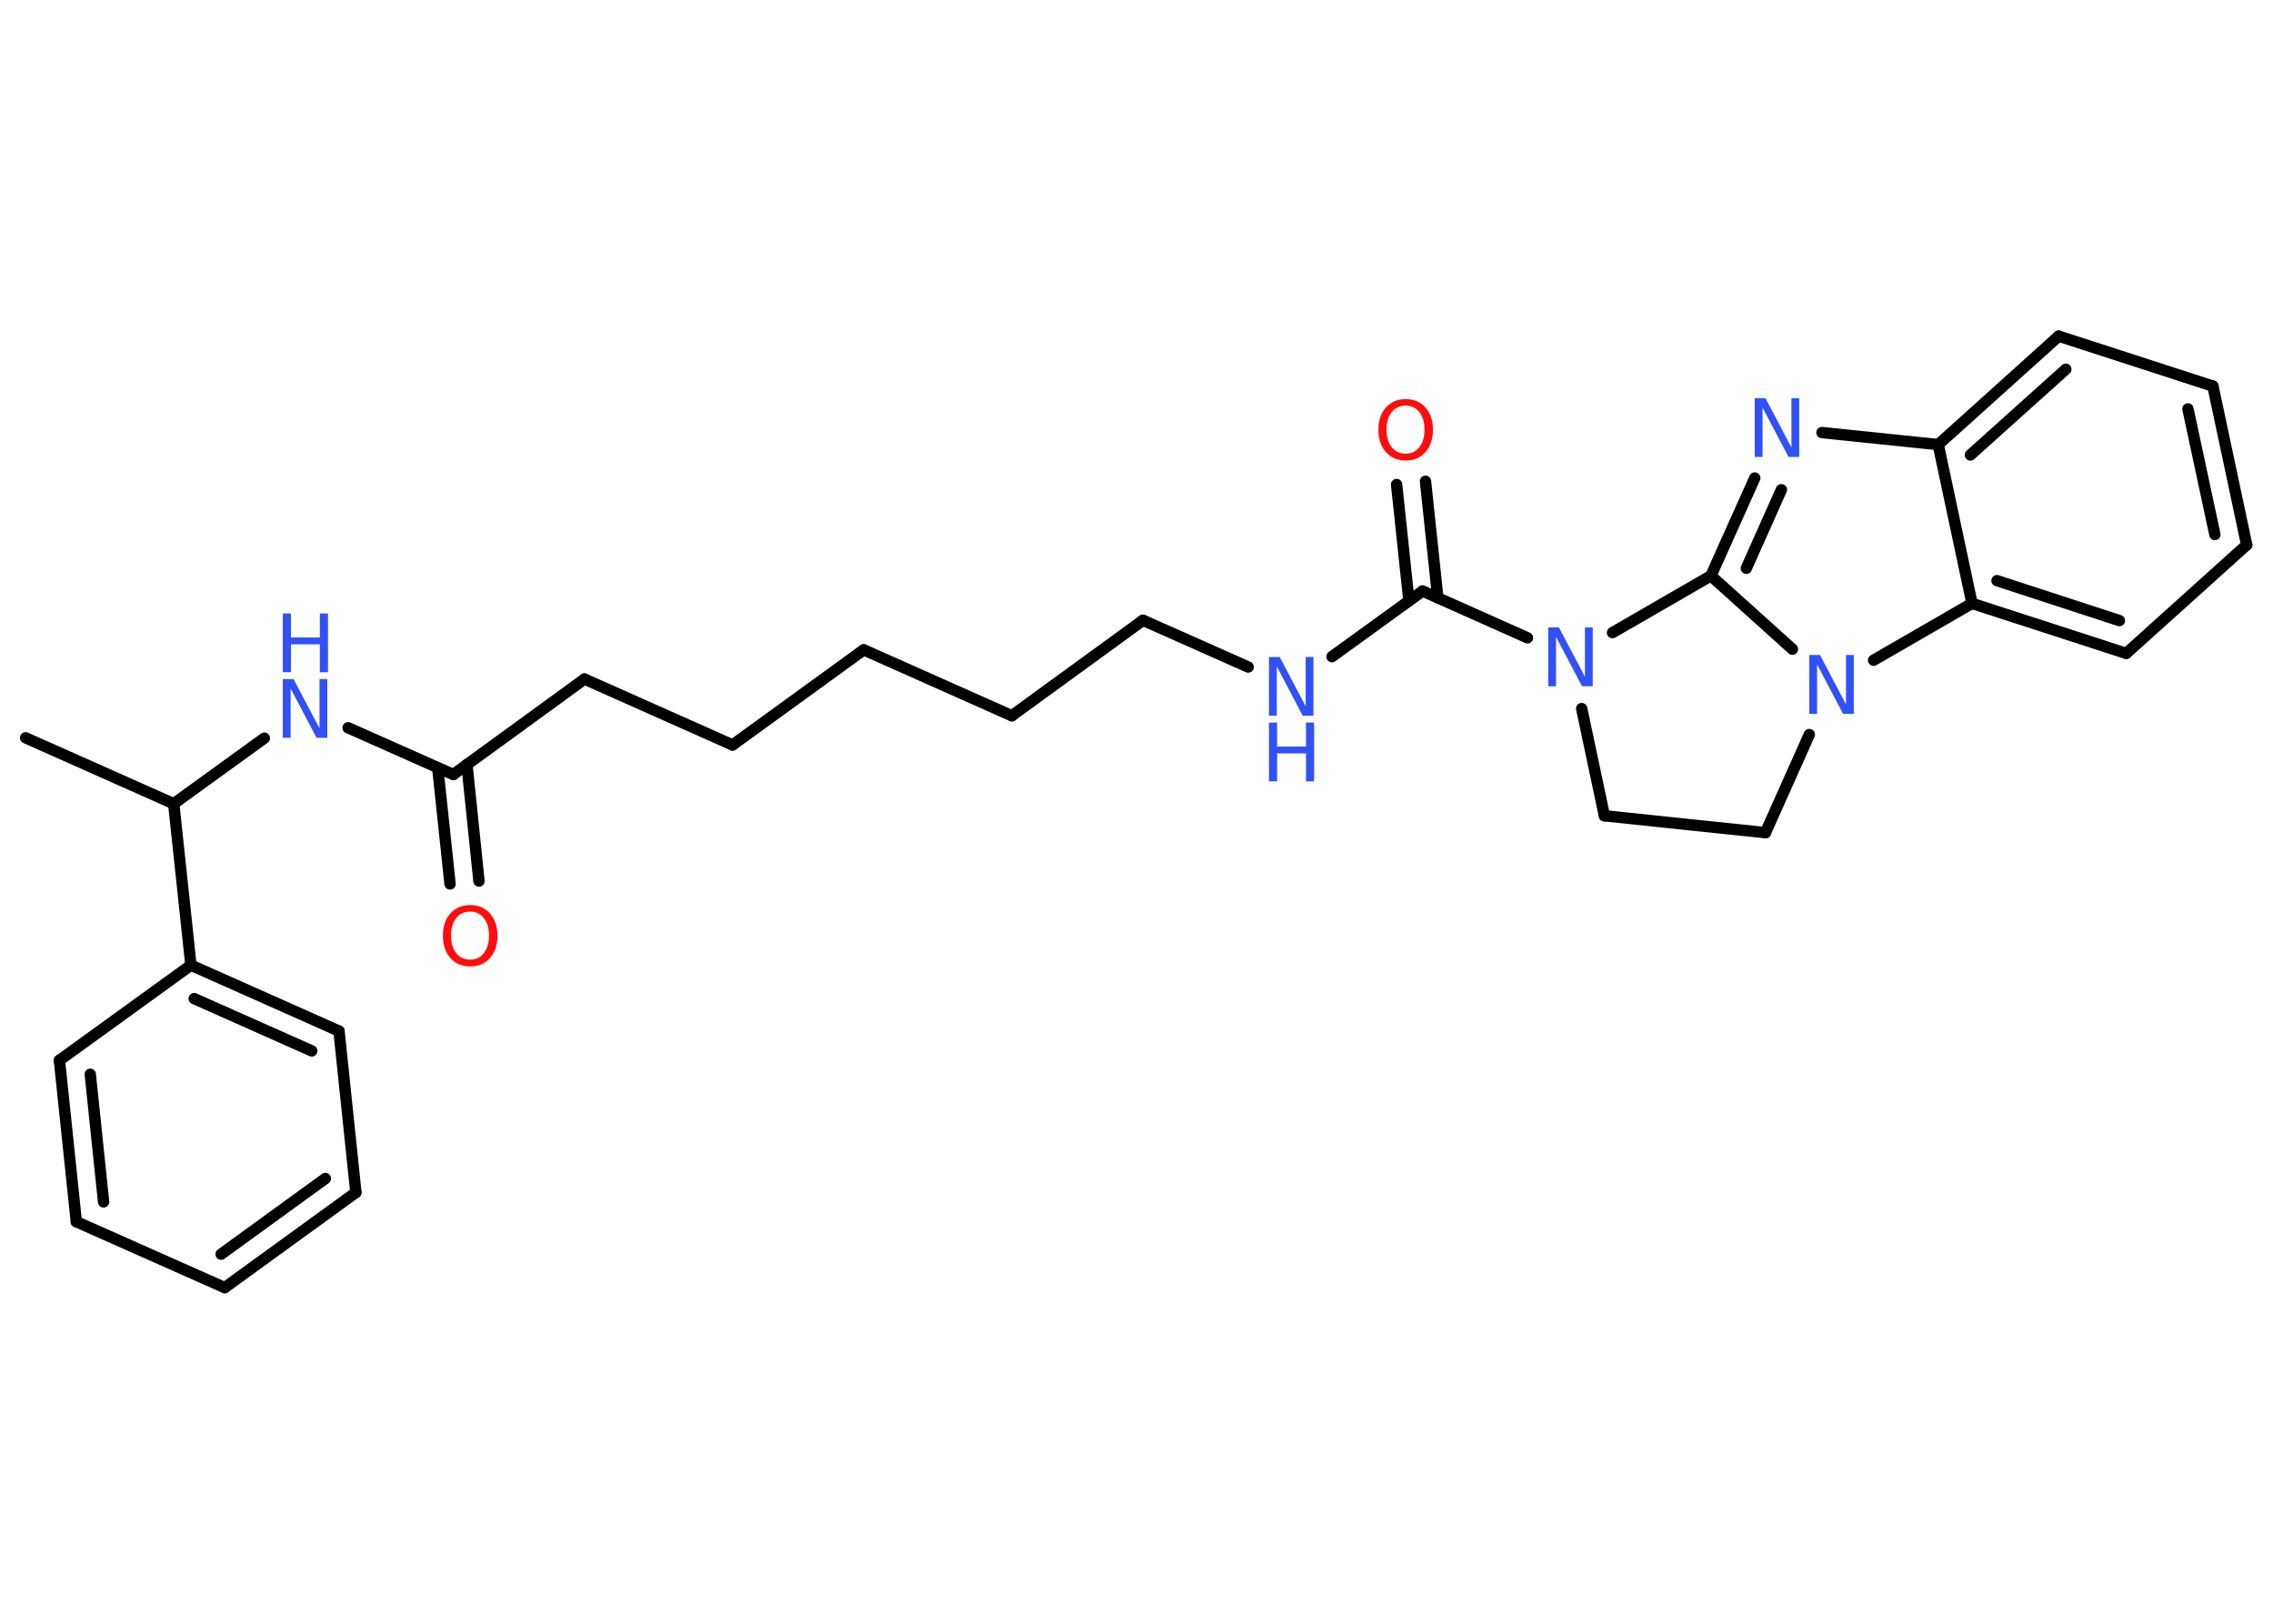 <?xml version='1.0' encoding='UTF-8'?>
<!DOCTYPE svg PUBLIC "-//W3C//DTD SVG 1.1//EN" "http://www.w3.org/Graphics/SVG/1.1/DTD/svg11.dtd">
<svg version='1.2' xmlns='http://www.w3.org/2000/svg' xmlns:xlink='http://www.w3.org/1999/xlink' width='70.0mm' height='50.0mm' viewBox='0 0 70.0 50.0'>
  <desc>Generated by the Chemistry Development Kit (http://github.com/cdk)</desc>
  <g stroke-linecap='round' stroke-linejoin='round' stroke='#000000' stroke-width='.35' fill='#3050F8'>
    <rect x='.0' y='.0' width='70.0' height='50.0' fill='#FFFFFF' stroke='none'/>
    <g id='mol1' class='mol'>
      <line id='mol1bnd1' class='bond' x1='.79' y1='22.72' x2='5.35' y2='24.75'/>
      <line id='mol1bnd2' class='bond' x1='5.35' y1='24.75' x2='8.14' y2='22.73'/>
      <line id='mol1bnd3' class='bond' x1='10.72' y1='22.41' x2='13.96' y2='23.85'/>
      <g id='mol1bnd4' class='bond'>
        <line x1='14.38' y1='23.54' x2='14.75' y2='27.13'/>
        <line x1='13.48' y1='23.64' x2='13.86' y2='27.22'/>
      </g>
      <line id='mol1bnd5' class='bond' x1='13.96' y1='23.85' x2='18.0' y2='20.91'/>
      <line id='mol1bnd6' class='bond' x1='18.0' y1='20.91' x2='22.56' y2='22.94'/>
      <line id='mol1bnd7' class='bond' x1='22.56' y1='22.94' x2='26.6' y2='20.01'/>
      <line id='mol1bnd8' class='bond' x1='26.6' y1='20.01' x2='31.16' y2='22.04'/>
      <line id='mol1bnd9' class='bond' x1='31.16' y1='22.04' x2='35.2' y2='19.1'/>
      <line id='mol1bnd10' class='bond' x1='35.2' y1='19.1' x2='38.44' y2='20.54'/>
      <line id='mol1bnd11' class='bond' x1='41.02' y1='20.22' x2='43.81' y2='18.2'/>
      <g id='mol1bnd12' class='bond'>
        <line x1='43.39' y1='18.5' x2='43.01' y2='14.92'/>
        <line x1='44.28' y1='18.41' x2='43.9' y2='14.82'/>
      </g>
      <line id='mol1bnd13' class='bond' x1='43.81' y1='18.2' x2='47.04' y2='19.64'/>
      <line id='mol1bnd14' class='bond' x1='48.71' y1='21.82' x2='49.41' y2='25.12'/>
      <line id='mol1bnd15' class='bond' x1='49.41' y1='25.12' x2='54.37' y2='25.64'/>
      <line id='mol1bnd16' class='bond' x1='54.37' y1='25.64' x2='55.72' y2='22.62'/>
      <line id='mol1bnd17' class='bond' x1='55.2' y1='19.99' x2='52.69' y2='17.73'/>
      <line id='mol1bnd18' class='bond' x1='49.66' y1='19.48' x2='52.69' y2='17.73'/>
      <g id='mol1bnd19' class='bond'>
        <line x1='54.04' y1='14.72' x2='52.69' y2='17.73'/>
        <line x1='54.86' y1='15.08' x2='53.78' y2='17.5'/>
      </g>
      <line id='mol1bnd20' class='bond' x1='56.11' y1='13.32' x2='59.69' y2='13.69'/>
      <g id='mol1bnd21' class='bond'>
        <line x1='63.4' y1='10.35' x2='59.69' y2='13.69'/>
        <line x1='63.62' y1='11.37' x2='60.68' y2='14.01'/>
      </g>
      <line id='mol1bnd22' class='bond' x1='63.4' y1='10.35' x2='68.15' y2='11.89'/>
      <g id='mol1bnd23' class='bond'>
        <line x1='69.19' y1='16.78' x2='68.15' y2='11.89'/>
        <line x1='68.21' y1='16.46' x2='67.38' y2='12.59'/>
      </g>
      <line id='mol1bnd24' class='bond' x1='69.19' y1='16.78' x2='65.48' y2='20.12'/>
      <g id='mol1bnd25' class='bond'>
        <line x1='60.73' y1='18.58' x2='65.48' y2='20.12'/>
        <line x1='61.5' y1='17.88' x2='65.27' y2='19.11'/>
      </g>
      <line id='mol1bnd26' class='bond' x1='59.69' y1='13.69' x2='60.73' y2='18.58'/>
      <line id='mol1bnd27' class='bond' x1='57.7' y1='20.33' x2='60.73' y2='18.58'/>
      <line id='mol1bnd28' class='bond' x1='5.35' y1='24.75' x2='5.88' y2='29.72'/>
      <g id='mol1bnd29' class='bond'>
        <line x1='10.44' y1='31.75' x2='5.88' y2='29.72'/>
        <line x1='9.6' y1='32.36' x2='5.98' y2='30.75'/>
      </g>
      <line id='mol1bnd30' class='bond' x1='10.44' y1='31.75' x2='10.96' y2='36.72'/>
      <g id='mol1bnd31' class='bond'>
        <line x1='6.92' y1='39.65' x2='10.96' y2='36.72'/>
        <line x1='6.81' y1='38.62' x2='10.02' y2='36.29'/>
      </g>
      <line id='mol1bnd32' class='bond' x1='6.92' y1='39.65' x2='2.35' y2='37.62'/>
      <g id='mol1bnd33' class='bond'>
        <line x1='1.83' y1='32.65' x2='2.35' y2='37.62'/>
        <line x1='2.78' y1='33.08' x2='3.19' y2='37.01'/>
      </g>
      <line id='mol1bnd34' class='bond' x1='5.88' y1='29.72' x2='1.83' y2='32.65'/>
      <g id='mol1atm3' class='atom'>
        <path d='M8.71 20.91h.33l.8 1.52v-1.52h.24v1.81h-.33l-.8 -1.52v1.52h-.24v-1.81z' stroke='none'/>
        <path d='M8.71 18.89h.25v.74h.89v-.74h.25v1.81h-.25v-.86h-.89v.86h-.25v-1.81z' stroke='none'/>
      </g>
      <path id='mol1atm5' class='atom' d='M14.48 28.07q-.27 .0 -.43 .2q-.16 .2 -.16 .54q.0 .34 .16 .54q.16 .2 .43 .2q.27 .0 .42 -.2q.16 -.2 .16 -.54q.0 -.34 -.16 -.54q-.16 -.2 -.42 -.2zM14.48 27.87q.38 .0 .61 .26q.23 .26 .23 .68q.0 .43 -.23 .69q-.23 .26 -.61 .26q-.38 .0 -.61 -.26q-.23 -.26 -.23 -.69q.0 -.43 .23 -.68q.23 -.26 .61 -.26z' stroke='none' fill='#FF0D0D'/>
      <g id='mol1atm11' class='atom'>
        <path d='M39.08 20.23h.33l.8 1.52v-1.52h.24v1.81h-.33l-.8 -1.52v1.52h-.24v-1.81z' stroke='none'/>
        <path d='M39.08 22.25h.25v.74h.89v-.74h.25v1.81h-.25v-.86h-.89v.86h-.25v-1.81z' stroke='none'/>
      </g>
      <path id='mol1atm13' class='atom' d='M43.29 12.49q-.27 .0 -.43 .2q-.16 .2 -.16 .54q.0 .34 .16 .54q.16 .2 .43 .2q.27 .0 .42 -.2q.16 -.2 .16 -.54q.0 -.34 -.16 -.54q-.16 -.2 -.42 -.2zM43.29 12.29q.38 .0 .61 .26q.23 .26 .23 .68q.0 .43 -.23 .69q-.23 .26 -.61 .26q-.38 .0 -.61 -.26q-.23 -.26 -.23 -.69q.0 -.43 .23 -.68q.23 -.26 .61 -.26z' stroke='none' fill='#FF0D0D'/>
      <path id='mol1atm14' class='atom' d='M47.68 19.32h.33l.8 1.52v-1.52h.24v1.81h-.33l-.8 -1.52v1.52h-.24v-1.81z' stroke='none'/>
      <path id='mol1atm17' class='atom' d='M55.72 20.17h.33l.8 1.52v-1.52h.24v1.81h-.33l-.8 -1.52v1.52h-.24v-1.81z' stroke='none'/>
      <path id='mol1atm19' class='atom' d='M54.04 12.26h.33l.8 1.52v-1.52h.24v1.81h-.33l-.8 -1.52v1.52h-.24v-1.81z' stroke='none'/>
    </g>
  </g>
</svg>
